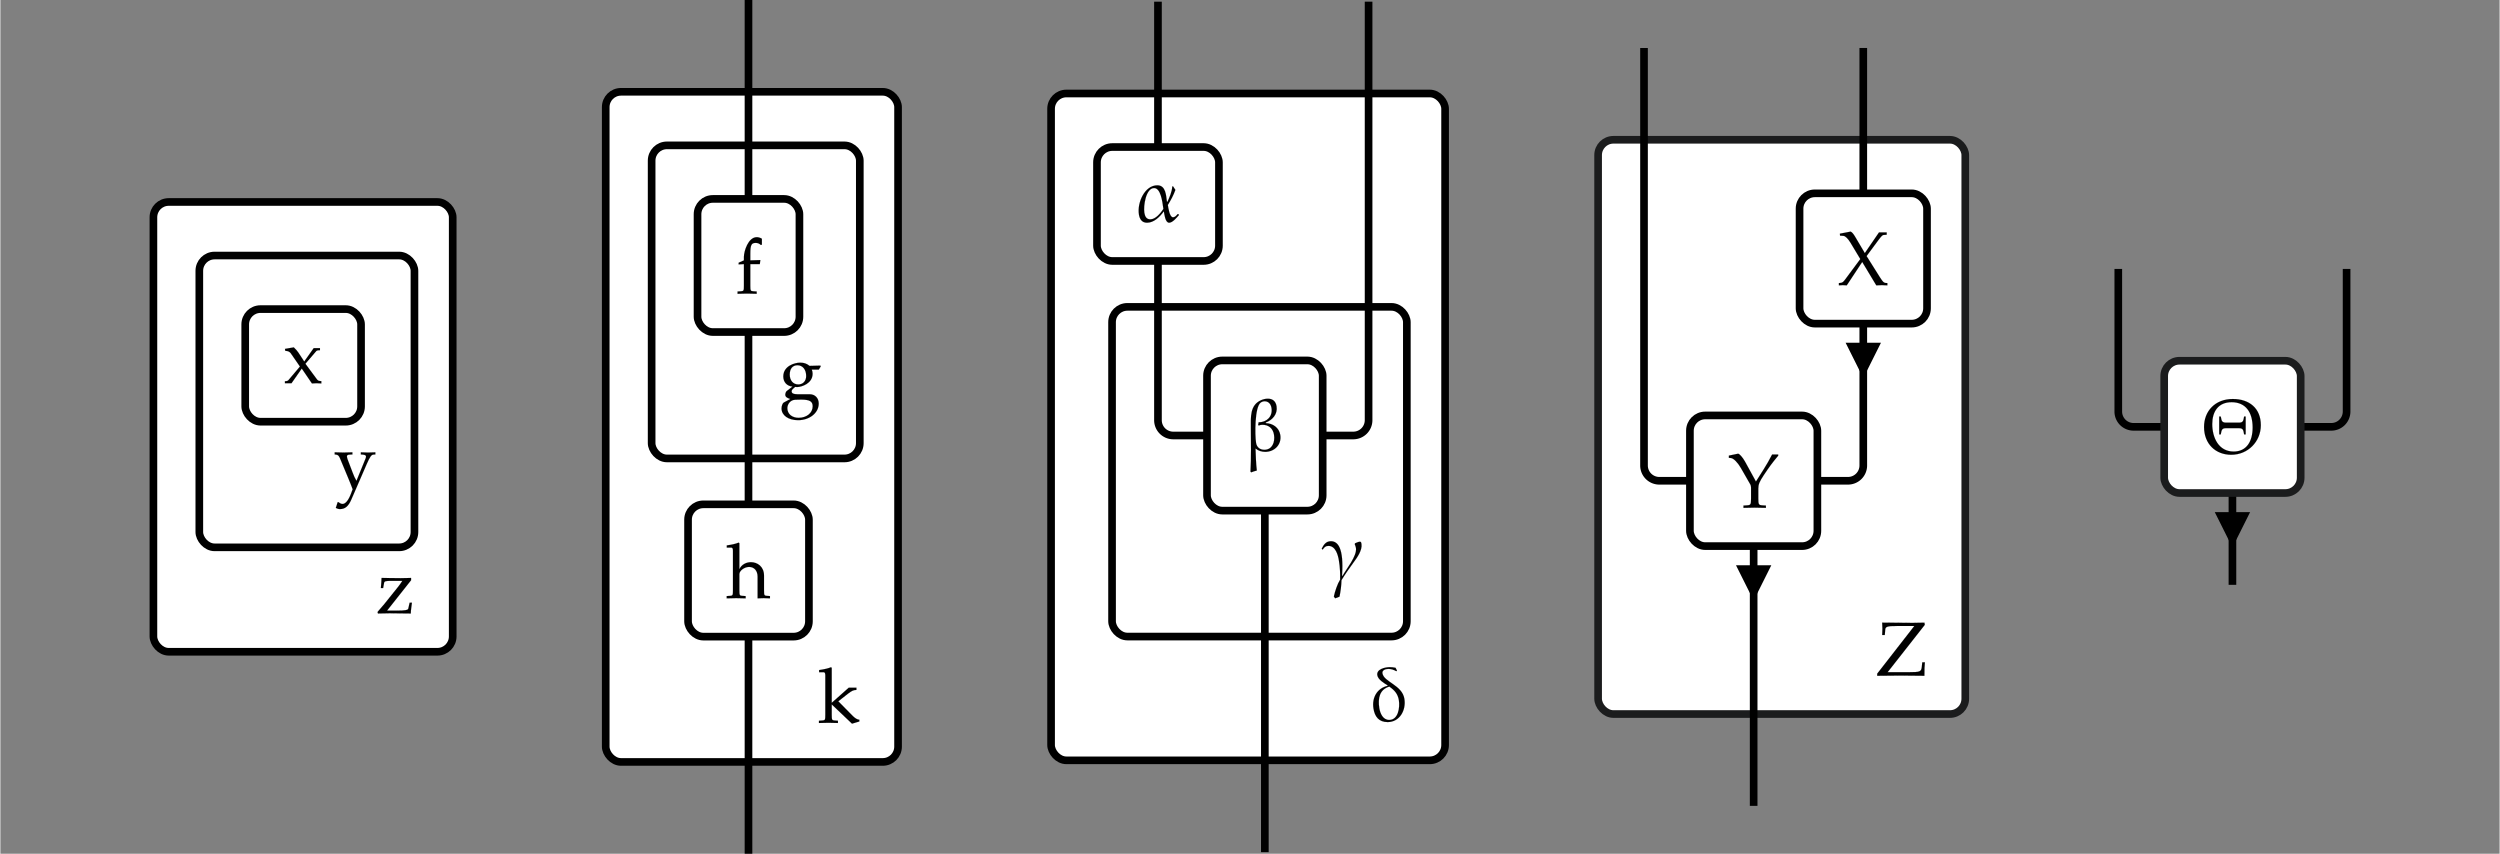 <?xml version="1.0" encoding="UTF-8" standalone="no"?>
<svg
   xmlns:dc="http://purl.org/dc/elements/1.1/"
   xmlns:cc="http://creativecommons.org/ns#"
   xmlns:rdf="http://www.w3.org/1999/02/22-rdf-syntax-ns#"
   xmlns:svg="http://www.w3.org/2000/svg"
   xmlns="http://www.w3.org/2000/svg"
   xmlns:sodipodi="http://sodipodi.sourceforge.net/DTD/sodipodi-0.dtd"
   xmlns:inkscape="http://www.inkscape.org/namespaces/inkscape"
   width="653"
   height="223"
   viewBox="0 -11159 32666 11159"
   id="svg4661"
   version="1.1"
   inkscape:version="0.48.4 r9939"
   sodipodi:docname="eqvs-tgt-2.svg">
  <rect x="0" y="-11159" width="32666" height="11159" fill="#808080" stroke="none"/>
  <defs
     id="defs4859" />
  <sodipodi:namedview
     pagecolor="#ffffff"
     bordercolor="#666666"
     borderopacity="1"
     objecttolerance="10"
     gridtolerance="10"
     guidetolerance="10"
     inkscape:pageopacity="0"
     inkscape:pageshadow="2"
     inkscape:window-width="1855"
     inkscape:window-height="1056"
     id="namedview4857"
     showgrid="false"
     inkscape:zoom="2.5295581"
     inkscape:cx="326.5"
     inkscape:cy="111.5"
     inkscape:window-x="65"
     inkscape:window-y="24"
     inkscape:window-maximized="1"
     inkscape:current-layer="svg4661" />
  <g
     transform="translate(3957, -2640)"
     id="g4663">
    <g
       id="g4665">
      <rect
         x="-1957"
         y="-5879"
         width="3912"
         height="5879"
         rx="200"
         ry="200"
         fill="#FFFFFF"
         stroke="#000000"
         stroke-width="100"
         id="rect4667" />
      <g
         transform="translate(956, -503)"
         id="g4669">
        <path
           d="M455 432l-314 -397h135c96 0 138 7 142 25l18 79h30l-6 -47c-7 -48 -9 -72 -9 -95l-276 3c-43 0 -49 0 -153 -3l-6 20l90 105l170 212c27 34 44 57 65 90h-143c-74 0 -92 -5 -96 -26l-12 -68h-30c6 69 7 81 9 132l248 -3c38 0 68 1 138 3v-30"
           fill="black"
           stroke="black"
           stroke-width="1"
           transform="translate(0, 0) scale(1, -1)"
           id="path4671" />
      </g>
    </g>
    <g
       id="g4673">
      <rect
         x="-1357"
         y="-5179"
         width="2812"
         height="3814"
         rx="200"
         ry="200"
         fill="#FFFFFF"
         stroke="#000000"
         stroke-width="100"
         id="rect4675" />
      <g
         transform="translate(400, -2148)"
         id="g4677">
        <path
           d="M297 86l119 292c4 10 6 19 6 26c0 14 -14 23 -42 25l-26 2v28c79 -3 79 -3 95 -3s16 0 95 3v-28l-28 -2c-25 -3 -44 -30 -84 -121l-203 -468c-38 -87 -81 -123 -148 -123c-19 0 -35 5 -54 15l24 75h13c17 -15 35 -23 51 -23c38 0 77 47 109 131l23 61 c-18 50 -28 74 -56 142l-109 262c-15 35 -27 46 -52 49l-18 2v28c97 -3 97 -3 116 -3s19 0 116 3v-28l-38 -2c-23 -1 -34 -9 -34 -23c0 -10 4 -25 10 -42l64 -168c18 -49 29 -72 51 -110"
           fill="black"
           stroke="black"
           stroke-width="1"
           transform="translate(0, 0) scale(1, -1)"
           id="path4679" />
      </g>
    </g>
    <g
       id="g4681">
      <rect
         x="-757"
         y="-4479"
         width="1514"
         height="1472"
         rx="200"
         ry="200"
         fill="#FFFFFF"
         stroke="#000000"
         stroke-width="100"
         id="rect4683" />
      <g
         transform="translate(-258, -3510)"
         id="g4685">
        <path
           d="M288 254l148 -200c11 -15 23 -23 35 -24l25 -3v-30c-52 3 -52 3 -62 3c-9 0 -9 0 -61 -3l-133 195l-134 -192h-86v27h17c10 0 23 6 30 15l149 176l-120 174c-10 14 -32 28 -50 29l-21 2l-5 26l116 20c34 -34 45 -47 60 -69l76 -116l124 175h82v-28h-14 c-17 0 -28 -4 -34 -11"
           fill="black"
           stroke="black"
           stroke-width="1"
           transform="translate(0, 0) scale(1, -1)"
           id="path4687" />
      </g>
    </g>
  </g>
  <g
     transform="translate(9778, -1200)"
     id="g4689">
    <g
       id="g4691">
      <rect
         x="-1866"
         y="-8759"
         width="3821"
         height="8759"
         rx="200"
         ry="200"
         fill="#FFFFFF"
         stroke="#000000"
         stroke-width="100"
         id="rect4693" />
      <g
         transform="translate(900, -512)"
         id="g4695">
        <path
           d="M23 661v28c79 12 112 20 156 37l9 -8v-457l223 198h100v-30h-4c-32 0 -59 -12 -104 -47l-129 -101l190 -193c32 -31 61 -48 85 -48v-23l-96 -29l-265 252v-138c0 -63 3 -70 37 -72l44 -3v-30c-89 3 -94 3 -122 3c-26 0 -26 0 -126 -3v30l46 3c34 2 37 9 37 72v518 c0 30 -7 41 -25 41h-56"
           fill="black"
           stroke="black"
           stroke-width="1"
           transform="translate(0, 0) scale(1, -1)"
           id="path4697" />
      </g>
    </g>
    <g
       id="g4699">
      <rect
         x="-1266"
         y="-8059"
         width="2721"
         height="4092"
         rx="200"
         ry="200"
         fill="#FFFFFF"
         stroke="#000000"
         stroke-width="100"
         id="rect4701" />
      <g
         transform="translate(400, -4750)"
         id="g4703">
        <path
           d="M55 289c0 135 146 180 221 180c49 0 85 -12 122 -42l142 4l4 -12l-25 -41h-92c8 -21 11 -34 11 -54c0 -127 -143 -174 -204 -174c-8 0 -14 1 -24 2c-17 -17 -46 -34 -46 -57c0 -27 24 -39 76 -39h160c70 0 118 -50 118 -122c0 -122 -119 -217 -270 -217 c-127 0 -216 63 -216 154c0 31 14 68 28 76l87 47c-48 14 -66 30 -66 58c0 15 5 28 15 43l79 61c-74 8 -120 59 -120 133zM240 435c-64 0 -101 -45 -101 -122s45 -129 112 -129c61 0 103 45 103 110c0 85 -46 141 -114 141zM287 -14c-69 0 -97 -2 -113 -10 c-40 -17 -66 -58 -66 -103c0 -74 60 -125 147 -125c105 0 184 64 184 150c0 65 -39 88 -152 88"
           fill="black"
           stroke="black"
           stroke-width="1"
           transform="translate(0, 0) scale(1, -1)"
           id="path4705" />
      </g>
    </g>
    <g
       id="g4707">
      <path
         d="M 0 -1638 V 1200"
         fill="none"
         stroke="black"
         stroke-width="100"
         id="path4709" />
    </g>
    <g
       id="g4711">
      <path
         d="M 0 -5619 V -3367"
         fill="none"
         stroke="black"
         stroke-width="100"
         id="path4713" />
    </g>
    <g
       id="g4715">
      <path
         d="M 0 -9959 V -7359"
         fill="none"
         stroke="black"
         stroke-width="100"
         id="path4717" />
    </g>
    <g
       id="g4719">
      <rect
         x="-790"
         y="-3367"
         width="1580"
         height="1729"
         rx="200"
         ry="200"
         fill="#FFFFFF"
         stroke="#000000"
         stroke-width="100"
         id="rect4721" />
      <g
         transform="translate(-291, -2141)"
         id="g4723">
        <path
           d="M7 661v28c79 12 112 20 156 37l9 -8v-340c28 61 89 92 151 92c85 0 171 -58 171 -175v-193c0 -64 3 -70 37 -72l41 -3v-30c-69 3 -69 3 -83 3c-17 0 -18 0 -79 -3v284c0 77 -44 127 -111 127c-61 0 -127 -49 -127 -94v-212c0 -63 3 -70 37 -72l45 -3v-30 c-68 2 -95 3 -124 3s-56 -1 -124 -3v30l45 3c34 2 37 9 37 72v518c0 30 -7 41 -25 41h-56"
           fill="black"
           stroke="black"
           stroke-width="1"
           transform="translate(0, 0) scale(1, -1)"
           id="path4725" />
      </g>
    </g>
    <g
       id="g4727">
      <rect
         x="-666"
         y="-7359"
         width="1332"
         height="1740"
         rx="200"
         ry="200"
         fill="#FFFFFF"
         stroke="#000000"
         stroke-width="100"
         id="rect4729" />
      <g
         transform="translate(-166, -6122)"
         id="g4731">
        <path
           d="M341 717v-77l-12 -6c-24 21 -42 28 -69 28c-57 0 -70 -28 -70 -143v-85l131 4l-7 -53h-124v-283c0 -63 3 -70 37 -72l46 -3v-30c-100 3 -100 3 -125 3s-25 0 -125 -3v30l46 3c34 2 37 9 37 72v283l-69 -4v22l69 31v42v2c0 77 57 259 168 259c21 0 43 -6 67 -20"
           fill="black"
           stroke="black"
           stroke-width="1"
           transform="translate(0, 0) scale(1, -1)"
           id="path4733" />
      </g>
    </g>
  </g>
  <g
     transform="translate(16527, -1221)"
     id="g4735">
    <g
       id="g4737">
      <rect
         x="-2794"
         y="-8716"
         width="5150"
         height="8716"
         rx="200"
         ry="200"
         fill="#FFFFFF"
         stroke="#000000"
         stroke-width="100"
         id="rect4739" />
      <g
         transform="translate(1359, -516)"
         id="g4741">
        <path
           d="M465 287c24 -148 -62 -303 -219 -303c-113 0 -168 69 -185 176c-23 144 47 266 185 298v6c-47 29 -126 75 -135 133c-13 79 102 105 163 105c25 0 50 -3 75 -8c8 -13 14 -27 19 -39l-9 -6c-33 19 -68 30 -103 30s-85 -15 -78 -57c18 -116 258 -152 287 -335zM393 269 c-13 81 -54 130 -125 179c-127 -37 -152 -153 -131 -281c11 -68 46 -155 130 -155c118 0 141 162 126 257"
           fill="black"
           stroke="black"
           stroke-width="1"
           transform="translate(0, 0) scale(1, -1)"
           id="path4743" />
      </g>
    </g>
    <g
       id="g4745">
      <rect
         x="-1997"
         y="-5927"
         width="3853"
         height="4309"
         rx="200"
         ry="200"
         fill="#FFFFFF"
         stroke="#000000"
         stroke-width="100"
         id="rect4747" />
      <g
         transform="translate(775, -2391)"
         id="g4749">
        <path
           d="M88 473c88 0 171 -80 146 -450l6 -4c48 89 192 260 176 366c-3 16 -10 34 -16 50l4 11c16 7 47 21 64 21c16 0 18 -17 20 -29c13 -85 -61 -184 -105 -244c-54 -74 -108 -151 -156 -230c-2 -70 -12 -147 -26 -215c-19 -9 -38 -17 -58 -22c-5 8 -11 16 -16 24 c15 68 46 163 82 220c2 82 -2 165 -16 249c-11 70 -42 192 -137 192c-37 0 -54 -18 -73 -46l-6 -1c-3 3 -7 6 -8 12c25 49 54 96 119 96"
           fill="black"
           stroke="black"
           stroke-width="1"
           transform="translate(0, 0) scale(1, -1)"
           id="path4751" />
      </g>
    </g>
    <g
       id="g4753">
      <path
         d="M 0 -3264 V 1200"
         fill="none"
         stroke="black"
         stroke-width="100"
         id="path4755" />
    </g>
    <g
       id="g4757">
      <path
         d="M 1356 -9916 V -4446 A 200 200 0 0 1 1156 -4246 H 756"
         fill="none"
         stroke="black"
         stroke-width="100"
         id="path4759" />
    </g>
    <g
       id="g4761">
      <path
         d="M -1397 -6527 V -4446 A 200 200 0 0 0 -1197 -4246 H -756"
         fill="none"
         stroke="black"
         stroke-width="100"
         id="path4763" />
    </g>
    <g
       id="g4765">
      <path
         d="M -1397 -9916 V -8016"
         fill="none"
         stroke="black"
         stroke-width="100"
         id="path4767" />
    </g>
    <g
       id="g4769">
      <rect
         x="-756"
         y="-5227"
         width="1512"
         height="1963"
         rx="200"
         ry="200"
         fill="#FFFFFF"
         stroke="#000000"
         stroke-width="100"
         id="rect4771" />
      <g
         transform="translate(-256, -4047)"
         id="g4773">
        <path
           d="M458 205c20 -125 -76 -220 -197 -220c-44 0 -89 13 -127 44c3 -95 6 -191 17 -288c-26 -6 -50 -15 -74 -24l-9 10c11 186 6 375 5 562c0 150 -15 306 135 372c28 12 57 19 88 19c64 0 103 -36 113 -99c17 -102 -54 -181 -141 -212l1 -9c91 -2 174 -59 189 -155zM376 208 c-13 83 -70 131 -152 131c-17 0 -32 -3 -47 -10l-9 8c4 10 5 22 6 34c106 0 187 75 169 187c-7 48 -37 88 -89 88c-19 0 -37 -6 -52 -17c-80 -56 -77 -424 -61 -526c9 -58 51 -91 108 -91c106 0 142 103 127 196"
           fill="black"
           stroke="black"
           stroke-width="1"
           transform="translate(0, 0) scale(1, -1)"
           id="path4775" />
      </g>
    </g>
    <g
       id="g4777">
      <rect
         x="-2194"
         y="-8016"
         width="1594"
         height="1489"
         rx="200"
         ry="200"
         fill="#FFFFFF"
         stroke="#000000"
         stroke-width="100"
         id="rect4779" />
      <g
         transform="translate(-1694, -7043)"
         id="g4781">
        <path
           d="M562 97c5 -3 8 -6 9 -13c-26 -30 -82 -100 -128 -100c-51 0 -62 111 -68 144l-3 3c-48 -67 -126 -147 -218 -147c-68 0 -97 49 -106 109c-24 150 73 380 241 380c112 0 114 -136 125 -213l7 -3c26 58 61 134 63 202h11c11 -15 21 -31 30 -46c-25 -70 -60 -135 -99 -197 c6 -32 22 -161 67 -161c27 0 46 24 62 42h7zM368 164l-4 28c-9 60 -30 245 -117 245c-109 0 -142 -235 -128 -322c7 -45 25 -87 78 -87c71 0 137 85 171 136"
           fill="black"
           stroke="black"
           stroke-width="1"
           transform="translate(0, 0) scale(1, -1)"
           id="path4783" />
      </g>
    </g>
  </g>
  <rect
     x="20883"
     y="-9332"
     width="4799"
     height="7506"
     rx="200"
     ry="200"
     id="rect4789"
     style="fill:#ffffff;stroke:#1b1c1d;stroke-width:100" />
  <g
     transform="translate(24516,-2329)"
     id="g4791">
    <path
       d="M 637,663 151,44 h 273 c 153,0 167,6 174,72 l 6,57 h 34 C 633,118 632,83 632,-3 L 327,0 15,-3 V 25 L 500,648 H 272 c -122,0 -149,-8 -152,-47 l -6,-71 H 80 c 2,37 3,55 3,81 0,26 -1,44 -3,81 l 165,-1 232,-2 156,3"
       transform="scale(1,-1)"
       id="path4793"
       inkscape:connector-curvature="0"
       style="fill:#000000;stroke:#000000;stroke-width:1" />
  </g>
  <path
     d="M 22916,-4021 V -626"
     id="path4797"
     inkscape:connector-curvature="0"
     style="fill:none;stroke:#000000;stroke-width:100" />
  <polygon
     points="150,300 300,0 0,0 "
     transform="translate(22766,-3721)"
     id="polygon4799"
     style="fill:#000000;stroke:#000000;stroke-width:100" />
  <path
     d="m 24349,-6929 v 1854 a 200,200 0 0 1 -200,200 h -400"
     id="path4805"
     inkscape:connector-curvature="0"
     style="fill:none;stroke:#000000;stroke-width:100" />
  <polygon
     points="150,300 300,0 0,0 "
     transform="translate(24199,-6629)"
     id="polygon4807"
     style="fill:#000000;stroke:#000000;stroke-width:100" />
  <path
     d="m 24349,-10532 v 1900"
     id="path4811"
     inkscape:connector-curvature="0"
     style="fill:none;stroke:#000000;stroke-width:100" />
  <path
     d="m 21483,-10532 v 5457 a 200,200 0 0 0 200,200 h 400"
     id="path4815"
     inkscape:connector-curvature="0"
     style="fill:none;stroke:#000000;stroke-width:100" />
  <rect
     x="22083"
     y="-5729"
     width="1666"
     height="1708"
     rx="200"
     ry="200"
     id="rect4819"
     style="fill:#ffffff;stroke:#000000;stroke-width:100" />
  <g
     transform="translate(22583,-4524)"
     id="g4821">
    <path
       d="m 9,680 120,25 c 18,0 59,-46 91,-103 L 363,341 466,504 c 39,62 70,116 108,190 h 80 V 679 C 573,582 540,537 466,426 408,338 394,304 394,249 V 120 c 0,-79 5,-87 51,-90 l 48,-3 V -3 C 434,-1 398,0 346,0 294,0 259,-1 200,-3 v 30 l 48,3 c 46,3 51,11 51,90 v 142 c 0,16 -3,30 -9,40 L 166,518 C 124,591 72,643 38,648 l -29,3 v 29"
       transform="scale(1,-1)"
       id="path4823"
       inkscape:connector-curvature="0"
       style="fill:#000000;stroke:#000000;stroke-width:1" />
  </g>
  <rect
     x="23516"
     y="-8632"
     width="1666"
     height="1703"
     rx="200"
     ry="200"
     id="rect4827"
     style="fill:#ffffff;stroke:#000000;stroke-width:100" />
  <g
     transform="translate(24016,-7432)"
     id="g4829">
    <path
       d="M 648,27 V -3 c -43,2 -66,3 -71,3 -12,0 -12,0 -74,-3 L 319,303 117,-3 C 74,0 74,0 66,0 58,0 58,0 14,-3 v 30 l 26,3 c 22,3 34,14 59,48 L 294,341 166,554 c -33,55 -68,88 -92,90 l -45,3 -2,26 141,27 c 19,-10 34,-27 57,-65 L 353,419 538,689 h 101 v -30 l -41,-3 c -15,-2 -27,-14 -68,-68 L 376,380 552,100 c 35,-54 47,-67 66,-70"
       transform="scale(1,-1)"
       id="path4831"
       inkscape:connector-curvature="0"
       style="fill:#000000;stroke:#000000;stroke-width:1" />
  </g>
  <g
     transform="translate(29174, -4715)"
     id="g4833">
    <g
       id="g4835">
      <path
         d="M 0 0 V 1200"
         fill="none"
         stroke="black"
         stroke-width="100"
         id="path4837" />
      <polygon
         points="0,0 150,300 300,0"
         stroke="black"
         stroke-width="100"
         fill="black"
         transform="translate(-150, 300)"
         id="polygon4839" />
    </g>
    <g
       id="g4841">
      <path
         d="M 1492 -2929 V -1065 A 200 200 0 0 1 1292 -865 H 892"
         fill="none"
         stroke="black"
         stroke-width="100"
         id="path4843" />
    </g>
    <g
       id="g4845">
      <path
         d="M -1492 -2929 V -1065 A 200 200 0 0 0 -1292 -865 H -892"
         fill="none"
         stroke="black"
         stroke-width="100"
         id="path4847" />
    </g>
    <g
       id="g4849">
      <rect
         x="-892"
         y="-1729"
         width="1784"
         height="1729"
         rx="200"
         ry="200"
         fill="#FFFFFF"
         stroke="#1B1C1D"
         stroke-width="100"
         id="rect4851" />
      <g
         transform="translate(-393, -520)"
         id="g4853">
        <path
           d="M764 367c0 -215 -168 -387 -387 -387c-203 0 -355 140 -355 364c0 206 144 365 376 365c214 0 366 -120 366 -342zM657 336c0 198 -89 331 -275 331c-174 0 -253 -122 -253 -286c0 -175 82 -359 280 -359c167 0 248 130 248 314zM238 481c14 -19 -2 -81 66 -81h178 c55 0 54 33 63 77l4 4h14l3 -4c-1 -76 -1 -152 0 -228l-3 -4h-14l-4 4c-9 45 -8 78 -63 78h-178c-54 0 -53 -33 -63 -78l-3 -4h-15l-3 4c1 76 1 152 0 228l3 4h15"
           fill="black"
           stroke="black"
           stroke-width="1"
           transform="translate(0, 0) scale(1, -1)"
           id="path4855" />
      </g>
    </g>
  </g>
</svg>
